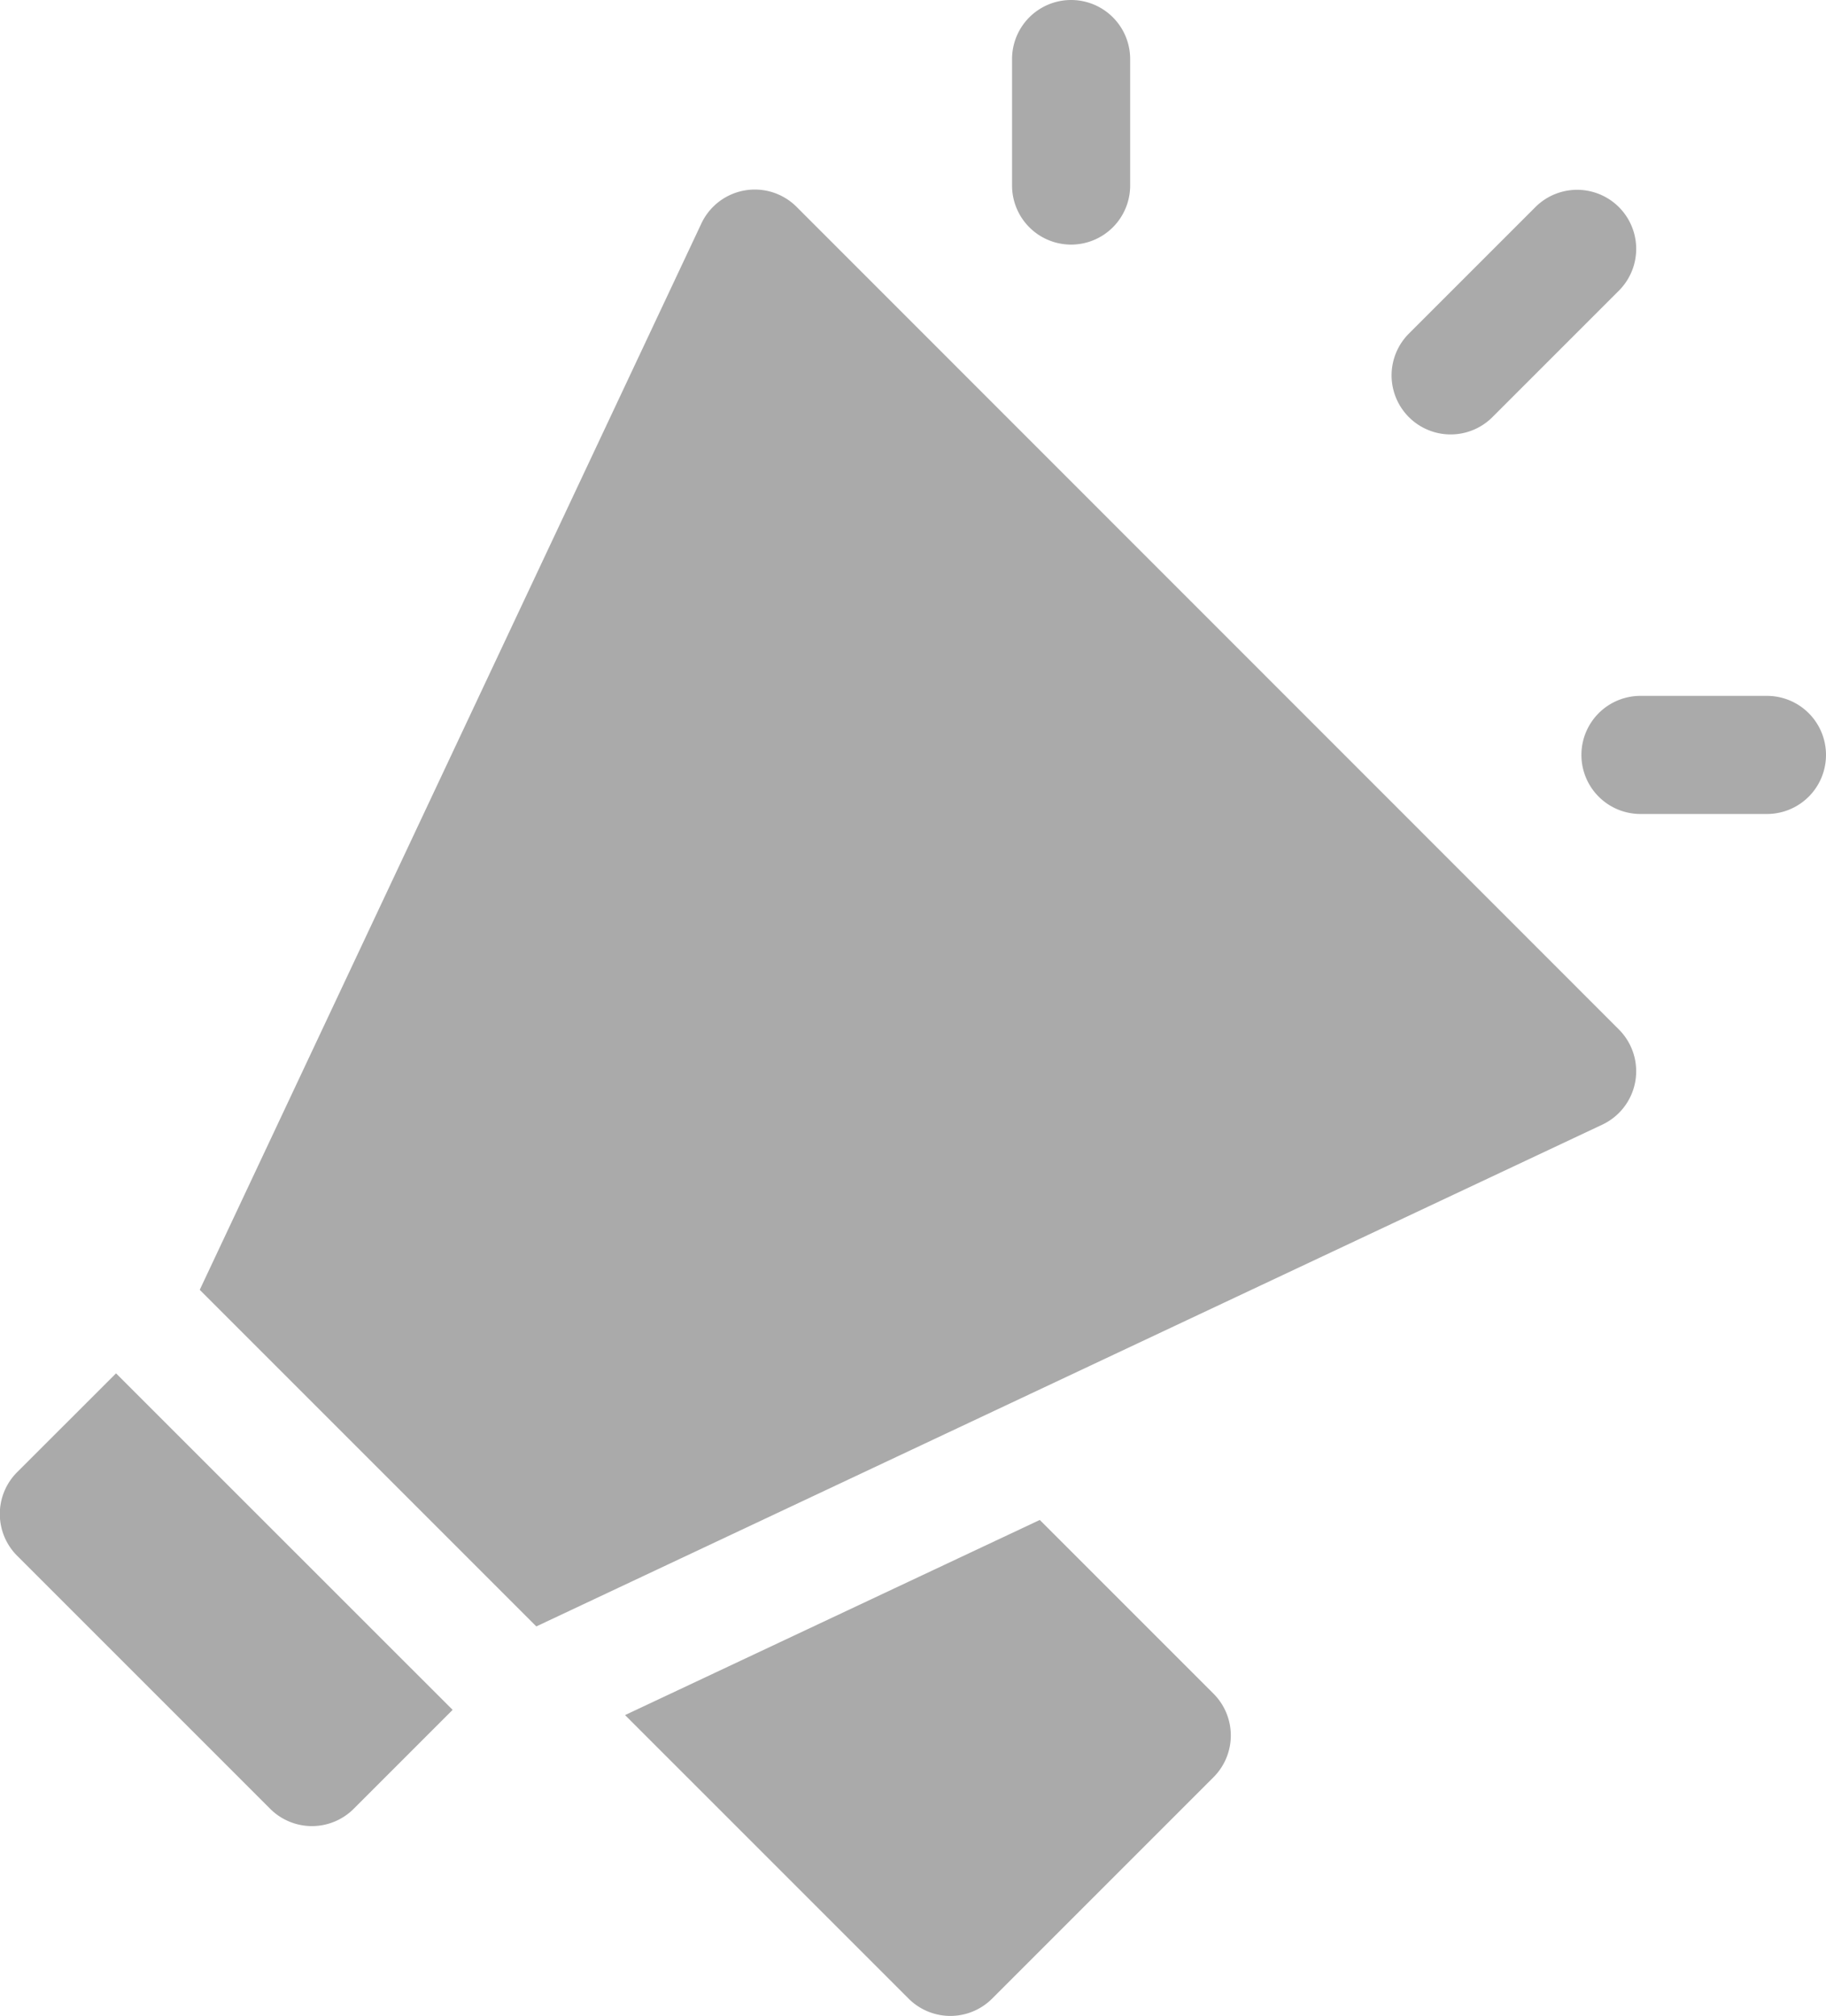 <svg xmlns="http://www.w3.org/2000/svg" width="21.337" height="23.555" viewBox="0 0 21.337 23.555"><path d="M378.743,50.857l1.478-1.478a.69.69,0,1,0-.976-.976l-1.478,1.478a.69.69,0,1,0,.976.976Z" transform="translate(-361.304 -45.983)" fill="#aaa"/><path d="M427.934,176.733h-1.478a.69.69,0,0,0,0,1.38h1.478a.69.69,0,1,0,0-1.38Z" transform="translate(-407.287 -168.602)" fill="#aaa"/><path d="M281.856,2.858a.69.69,0,0,0,.69-.69V.69a.69.69,0,1,0-1.38,0V2.168A.69.69,0,0,0,281.856,2.858Z" transform="translate(-269.34)" fill="#aaa"/><path d="M24.3,349.949a.69.69,0,0,0,0,.976l2.957,2.957a.69.69,0,0,0,.976,0l1.156-1.156-3.933-3.932Z" transform="translate(-24.1 -332.747)" fill="#aaa"/><path d="M187.713,386.038l-4.846,2.28,3.313,3.313a.69.69,0,0,0,.976,0l2.587-2.587a.69.69,0,0,0,0-.976Z" transform="translate(-175.563 -368.278)" fill="#aaa"/><path d="M81.815,48.4A.69.69,0,0,0,80.7,48.6L74.841,61.054l3.933,3.933L91.23,59.124a.69.69,0,0,0,.194-1.112Z" transform="translate(-72.507 -45.983)" fill="#aaa"/></svg>